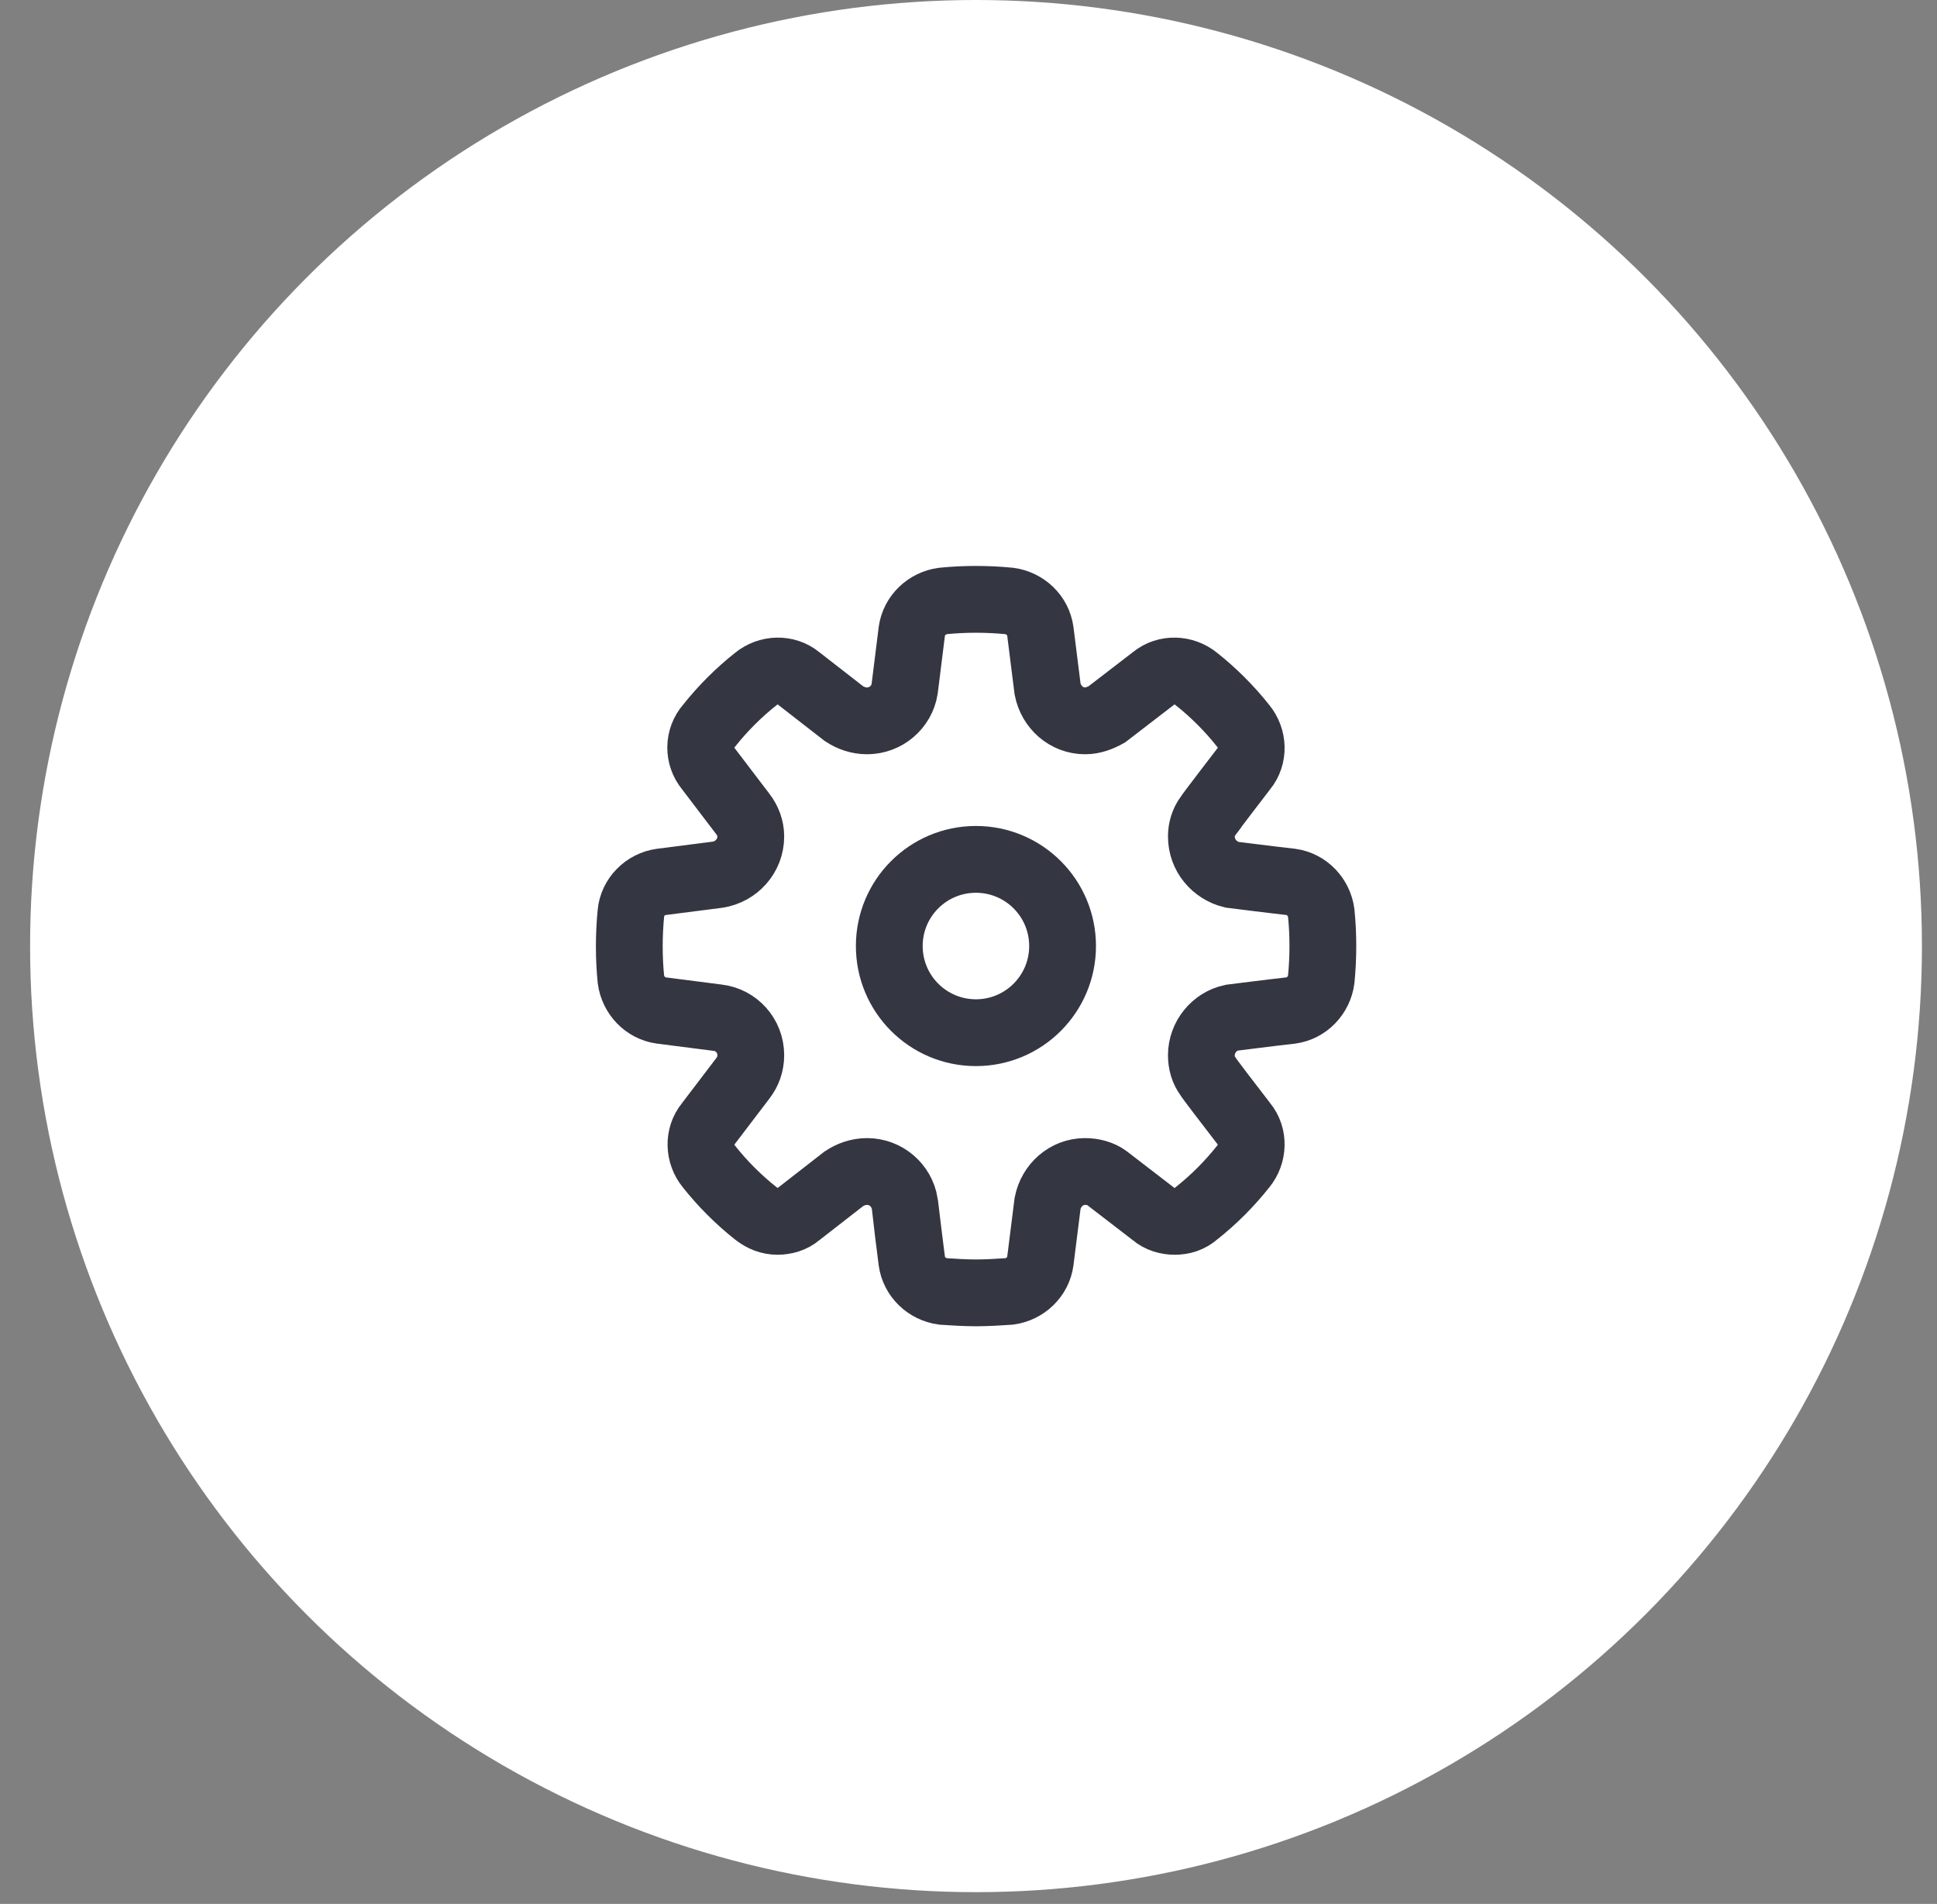 <svg width="58" height="57" viewBox="0 0 58 57" fill="none" xmlns="http://www.w3.org/2000/svg">
<rect x="0" y="0" width="58" height="57" fill="#808080" stroke="none"/>
<circle cx="29.225" cy="28.324" r="28.324" fill="white"/>
<path d="M29.227 38.706C29.552 38.706 29.898 38.684 30.222 38.663C30.698 38.598 31.087 38.23 31.151 37.754L31.368 36.025C31.476 35.484 31.93 35.073 32.492 35.073C32.73 35.073 32.968 35.138 33.141 35.268L34.546 36.349C34.719 36.5 34.957 36.565 35.173 36.565C35.411 36.565 35.627 36.5 35.822 36.327C36.341 35.917 36.816 35.441 37.227 34.922C37.53 34.554 37.552 34.014 37.249 33.646C36.881 33.171 36.168 32.241 36.168 32.219C36.038 32.046 35.973 31.83 35.973 31.592C35.973 31.052 36.362 30.576 36.881 30.468C36.881 30.468 38.071 30.317 38.654 30.252C39.13 30.187 39.498 29.798 39.562 29.322C39.627 28.652 39.627 27.981 39.562 27.333C39.498 26.857 39.13 26.468 38.654 26.403C38.071 26.338 36.881 26.187 36.881 26.187C36.362 26.057 35.973 25.603 35.973 25.041C35.973 24.825 36.038 24.608 36.168 24.435C36.168 24.414 37.249 23.008 37.249 23.008C37.552 22.641 37.53 22.1 37.227 21.733C36.816 21.214 36.341 20.738 35.822 20.327C35.454 20.024 34.914 20.003 34.546 20.306C34.071 20.673 33.141 21.387 33.141 21.387C32.946 21.495 32.73 21.581 32.492 21.581C31.93 21.581 31.476 21.17 31.368 20.63L31.151 18.9C31.087 18.424 30.698 18.057 30.222 17.992C29.552 17.927 28.881 17.927 28.233 17.992C27.757 18.057 27.368 18.424 27.303 18.9L27.087 20.63C27 21.17 26.524 21.581 25.962 21.581C25.703 21.581 25.465 21.495 25.27 21.365L23.908 20.306C23.541 20.003 23 20.024 22.633 20.327C22.114 20.738 21.638 21.214 21.227 21.733C20.903 22.1 20.903 22.641 21.206 23.008C21.551 23.462 22.243 24.37 22.243 24.37C22.395 24.565 22.481 24.803 22.481 25.041C22.481 25.625 22.049 26.1 21.486 26.187L19.8 26.403C19.324 26.468 18.935 26.857 18.892 27.333C18.827 28.003 18.827 28.673 18.892 29.322C18.957 29.798 19.324 30.187 19.8 30.252L21.486 30.468C22.049 30.533 22.481 31.008 22.481 31.592C22.481 31.852 22.395 32.09 22.243 32.284L21.206 33.646C20.903 34.014 20.924 34.554 21.227 34.922C21.638 35.441 22.114 35.917 22.633 36.327C22.827 36.479 23.043 36.565 23.281 36.565C23.497 36.565 23.735 36.5 23.908 36.349L25.27 35.289C25.465 35.16 25.703 35.073 25.962 35.073C26.524 35.073 27 35.484 27.087 36.025C27.087 36.046 27.303 37.754 27.303 37.754C27.368 38.23 27.757 38.598 28.233 38.663C28.557 38.684 28.903 38.706 29.227 38.706Z" stroke="#343642" stroke-width="2"/>
<path fill-rule="evenodd" clip-rule="evenodd" d="M29.222 30.917C30.655 30.917 31.817 29.755 31.817 28.322C31.817 26.889 30.655 25.728 29.222 25.728C27.789 25.728 26.628 26.889 26.628 28.322C26.628 29.755 27.789 30.917 29.222 30.917Z" stroke="#343642" stroke-width="2"/>
</svg>

